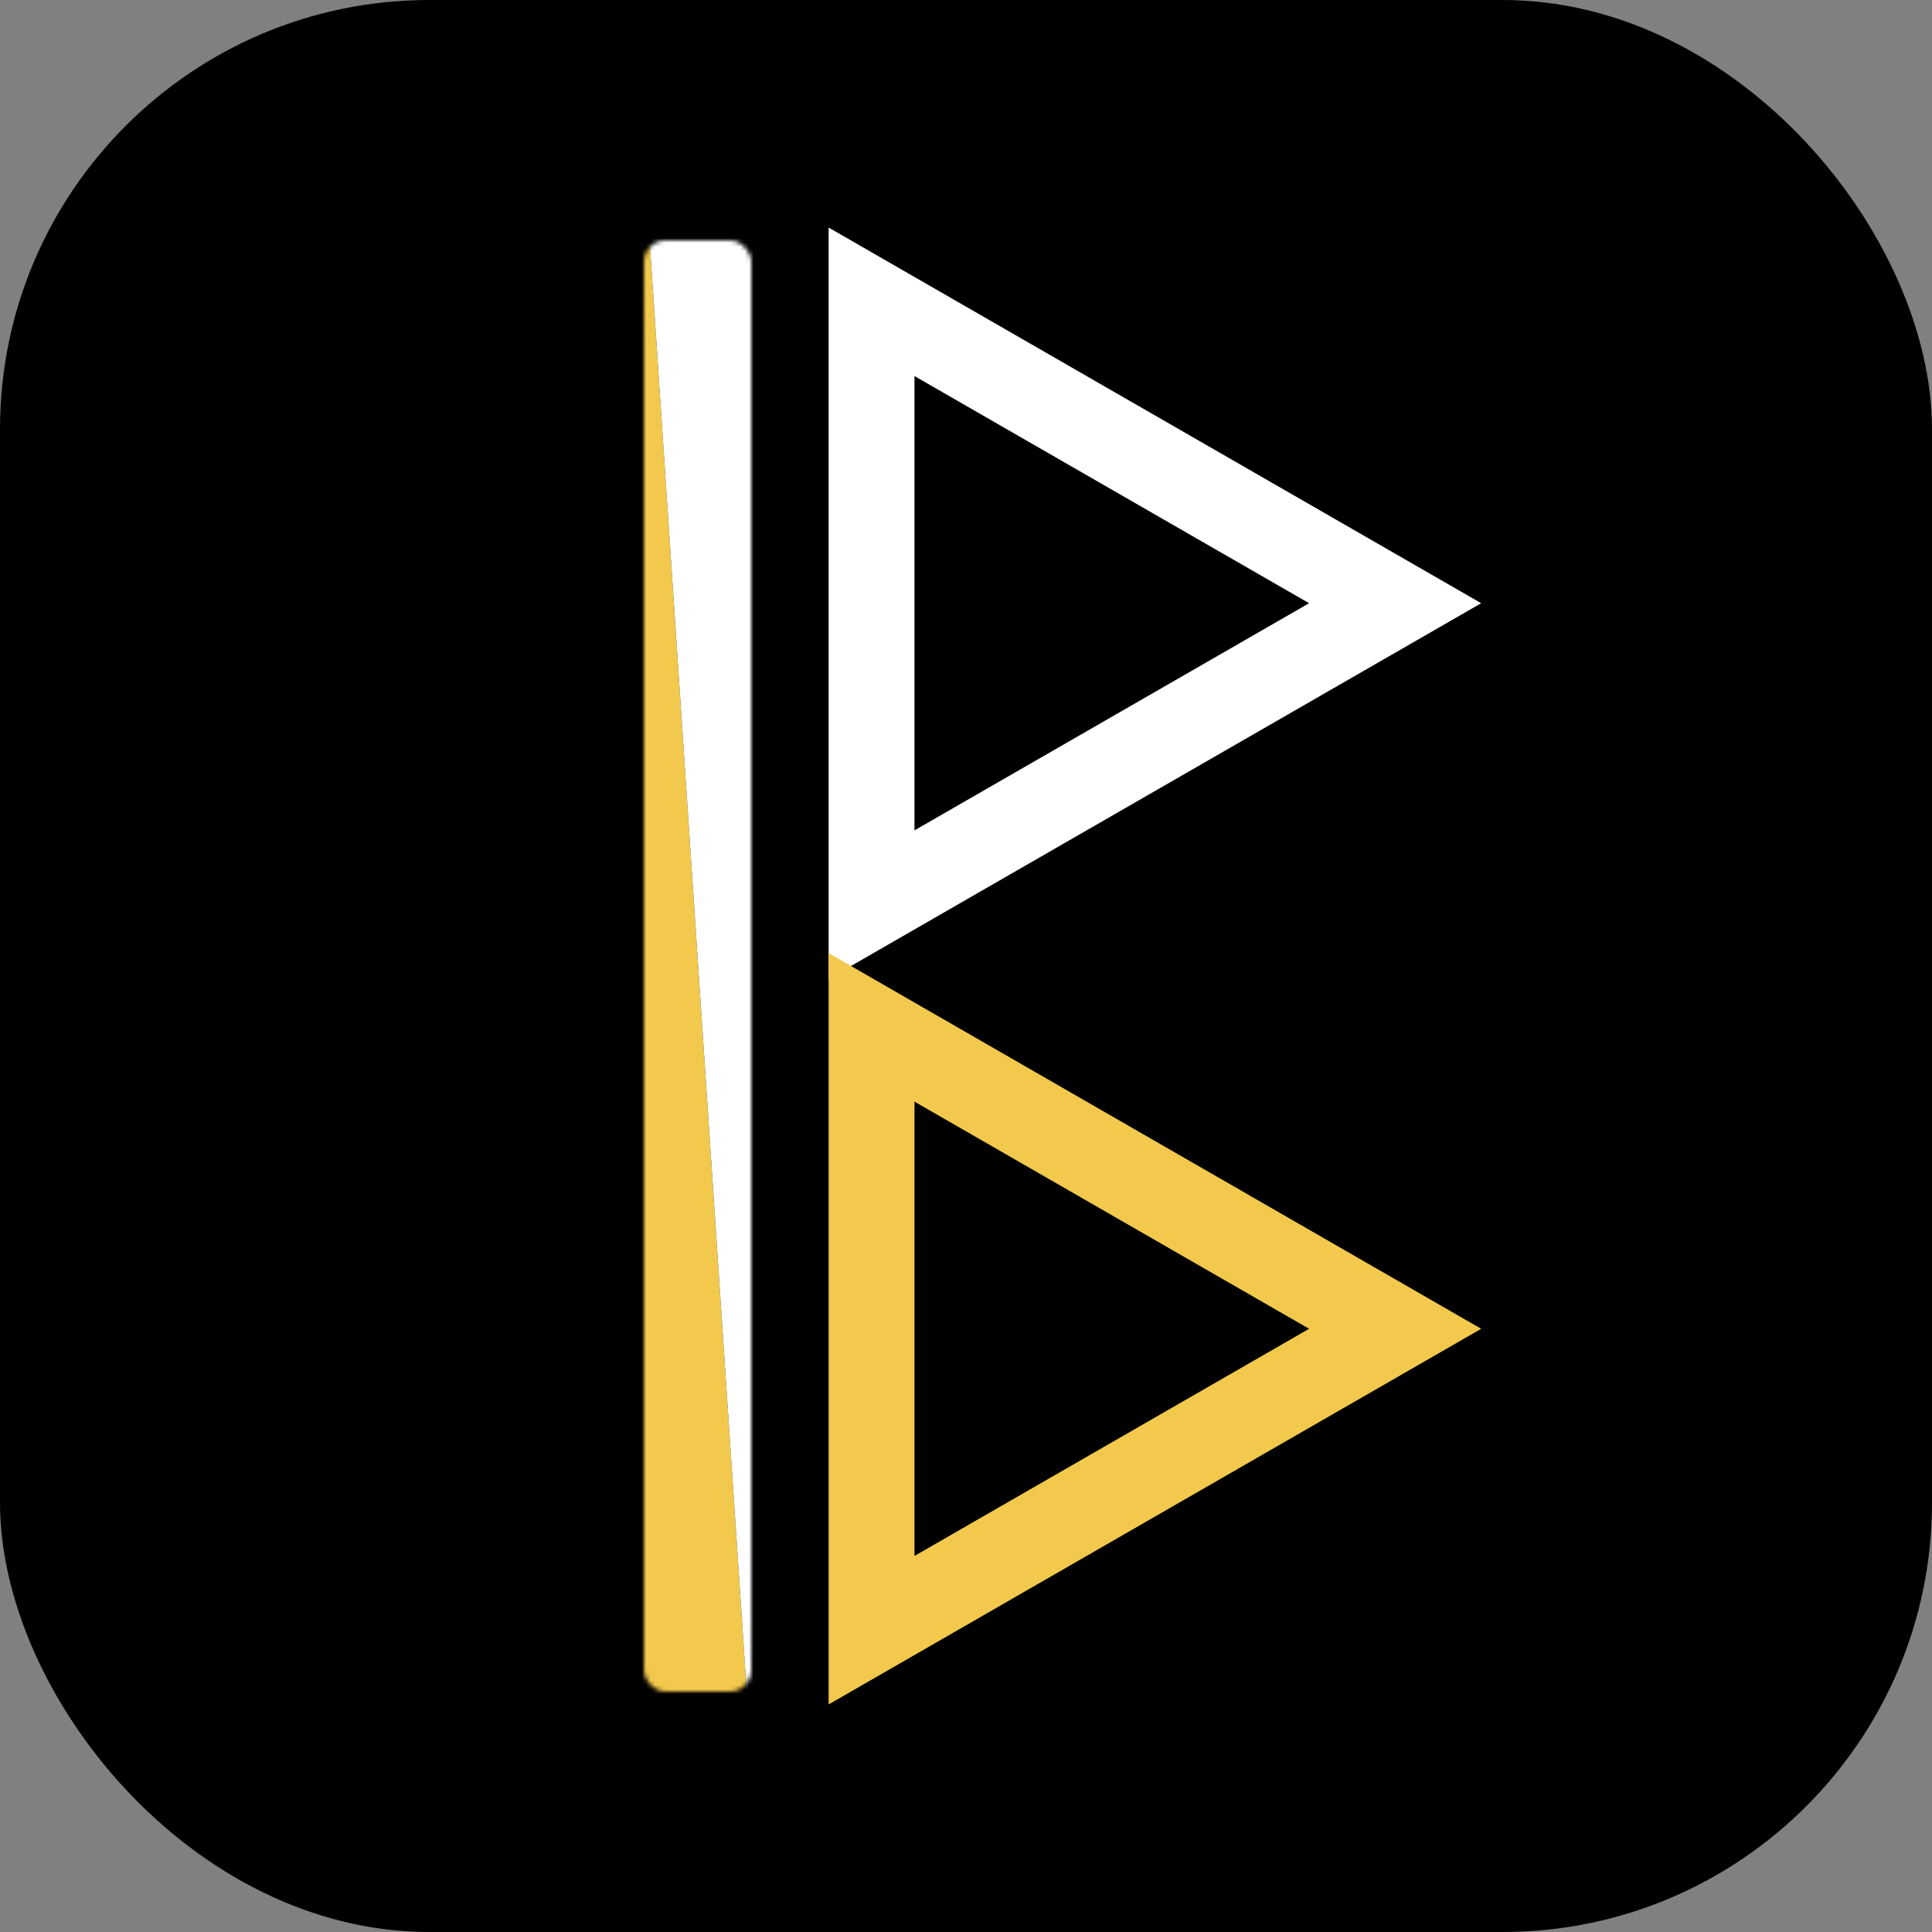 <svg width="450" height="450" viewBox="0 0 450 450" fill="none" xmlns="http://www.w3.org/2000/svg">
<rect x="0" y="0" width="450" height="450" fill="#808080" stroke="none"/>
<rect width="450" height="450" rx="100" fill="black"/>
<path d="M203 70.295L324.956 140.5L203 210.705L203 70.295Z" stroke="white" stroke-width="20"/>
<path d="M203 239.295L324.956 309.5L203 379.705L203 239.295Z" stroke="#F2C94C" stroke-width="20"/>
<mask id="mask0_3_13" style="mask-type:alpha" maskUnits="userSpaceOnUse" x="150" y="56" width="25" height="338">
<rect x="150" y="56" width="25" height="338" rx="5" fill="white"/>
</mask>
<g mask="url(#mask0_3_13)">
<path d="M150.5 44L175 410L97.5 371L150.5 44Z" fill="#F2C94C"/>
<path d="M150.5 44L181.5 50L175 410L150.5 44Z" fill="white"/>
</g>
</svg>
